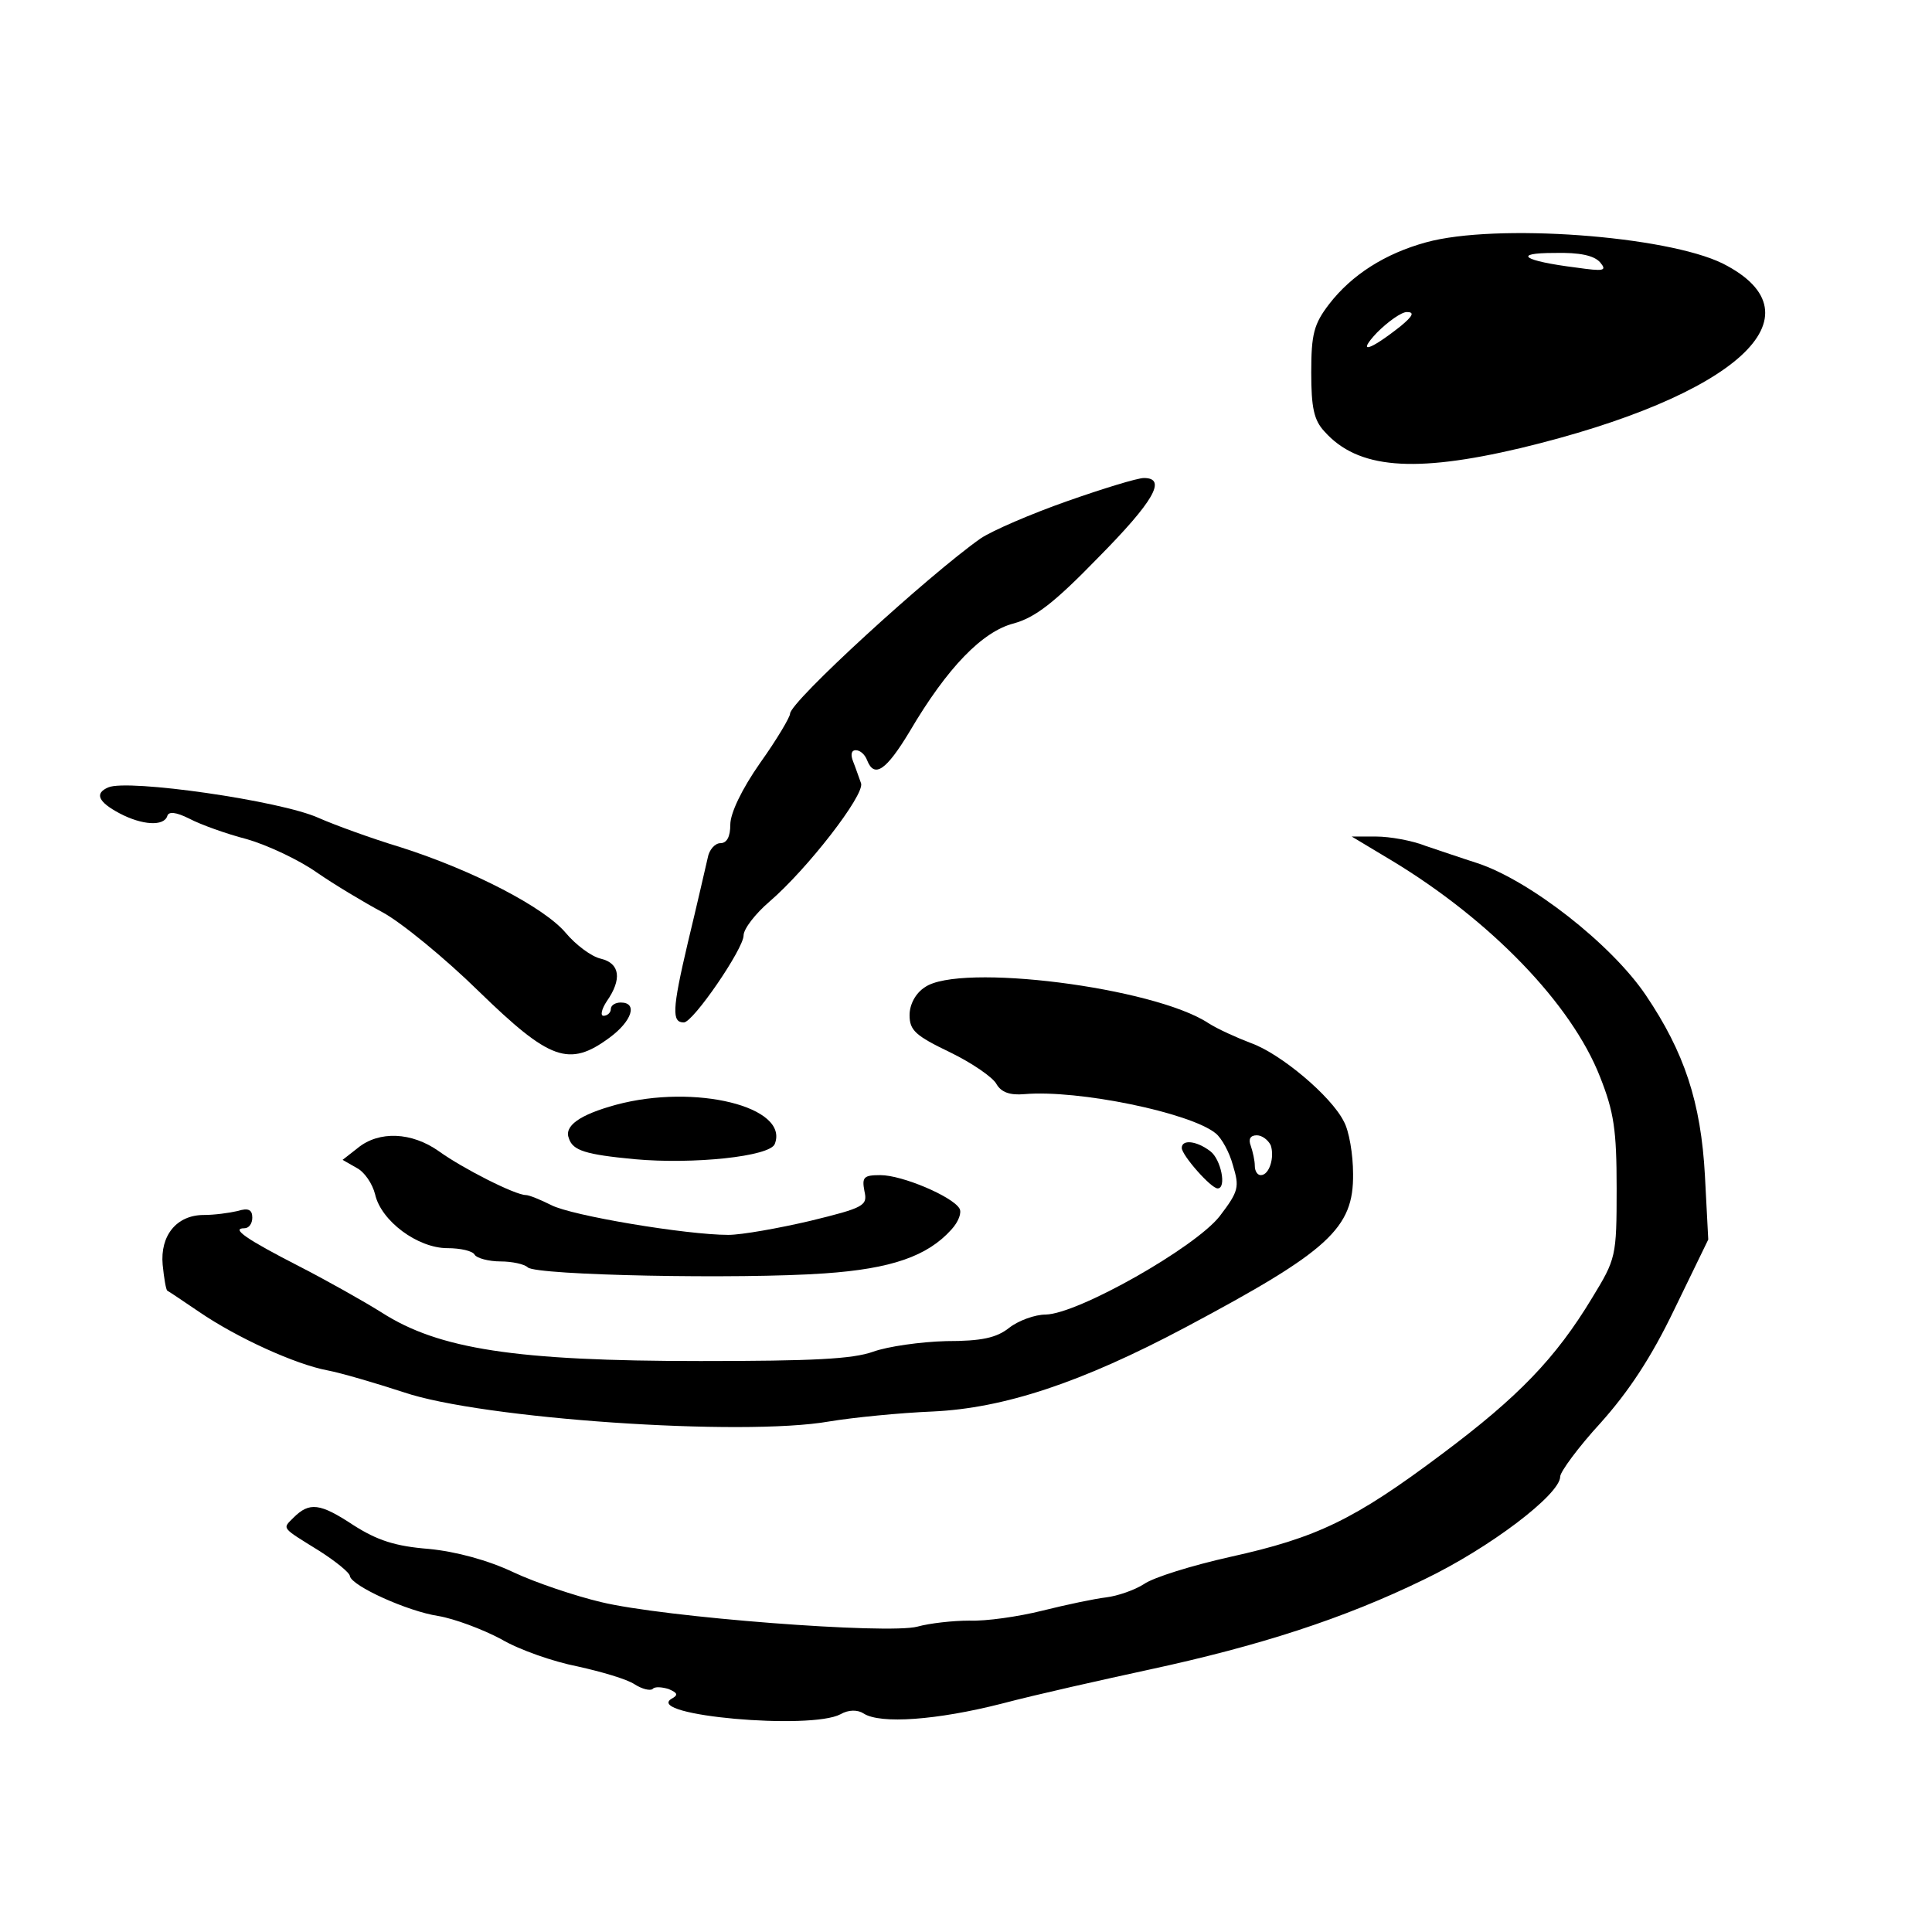 <?xml version="1.0" standalone="no"?>
<!DOCTYPE svg PUBLIC "-//W3C//DTD SVG 20010904//EN"
 "http://www.w3.org/TR/2001/REC-SVG-20010904/DTD/svg10.dtd">
<svg version="1.0" xmlns="http://www.w3.org/2000/svg"
 width="291pt" height="291pt" viewBox="0 0 291 291"
 preserveAspectRatio="xMidYMid meet">
<g transform="translate(0,291) scale(0.1,-0.1)"
fill="#000000" stroke="none">
<path d="M2148 2545 c-62 -17 -112 -49 -146 -93 -23 -30 -27 -45 -27 -103 0
-53 4 -72 20 -89 50 -56 134 -63 295 -25 325 78 459 200 305 278 -85 42 -342
61 -447 32z m262 -30 c11 -13 6 -14 -36 -8 -80 10 -97 22 -33 22 39 1 60 -4
69 -14z m-300 -96 c-48 -38 -67 -43 -36 -10 17 17 37 31 45 31 12 0 9 -6 -9
-21z"/>
<path d="M1607 2155 c-54 -19 -112 -44 -130 -56 -78 -55 -287 -246 -287 -264
0 -5 -20 -39 -45 -74 -28 -40 -45 -76 -45 -93 0 -18 -5 -28 -15 -28 -8 0 -17
-10 -19 -22 -3 -13 -16 -70 -30 -128 -24 -102 -24 -120 -6 -120 14 0 90 111
90 131 0 10 18 33 39 51 57 49 143 160 138 178 -3 8 -8 23 -12 33 -4 10 -3 17
4 17 7 0 14 -7 17 -15 11 -28 29 -15 64 43 57 97 110 151 157 163 32 9 60 30
127 99 84 85 104 120 69 120 -10 0 -62 -16 -116 -35z"/>
<path d="M163 1724 c-21 -9 -15 -22 17 -39 34 -18 67 -20 72 -4 2 7 13 6 33
-4 17 -9 56 -23 87 -31 31 -9 78 -31 105 -50 26 -18 71 -45 99 -60 28 -15 94
-69 145 -119 107 -104 136 -115 197 -70 34 25 43 53 17 53 -8 0 -15 -4 -15
-10 0 -5 -5 -10 -11 -10 -5 0 -3 10 5 22 23 33 20 57 -9 64 -14 3 -38 21 -53
39 -32 38 -139 94 -249 129 -43 13 -98 33 -123 44 -57 26 -288 59 -317 46z"/>
<path d="M2096 1614 c149 -90 271 -216 314 -326 21 -53 25 -80 25 -168 0 -103
-1 -106 -37 -165 -55 -91 -111 -149 -226 -235 -132 -99 -188 -126 -319 -155
-58 -13 -116 -31 -130 -41 -14 -9 -40 -18 -57 -20 -17 -2 -60 -11 -96 -20 -36
-9 -85 -16 -110 -15 -25 0 -60 -4 -78 -9 -44 -12 -383 14 -477 37 -38 9 -98
29 -132 45 -38 18 -86 31 -127 35 -51 4 -78 13 -114 36 -50 33 -66 35 -90 11
-17 -17 -19 -14 39 -50 25 -16 46 -33 46 -38 3 -15 87 -53 133 -60 24 -4 67
-20 95 -35 27 -16 79 -34 115 -41 36 -8 74 -19 86 -27 11 -7 23 -10 27 -7 3 4
14 3 24 0 14 -6 15 -9 4 -15 -39 -25 210 -47 255 -23 12 7 26 7 35 1 25 -16
110 -10 208 15 53 14 152 36 221 51 167 36 294 77 415 136 98 47 205 128 205
155 0 7 27 44 61 81 42 47 76 98 111 171 l51 105 -5 96 c-6 111 -31 186 -89
272 -52 77 -175 173 -254 199 -22 7 -57 19 -78 26 -20 8 -54 14 -74 14 l-37 0
60 -36z"/>
<path d="M1393 1423 c-14 -9 -23 -26 -23 -42 0 -23 9 -31 61 -56 33 -16 65
-38 70 -48 7 -12 20 -17 42 -15 81 7 250 -28 288 -59 9 -7 21 -29 26 -48 10
-33 9 -39 -20 -77 -37 -47 -213 -147 -262 -148 -16 0 -41 -9 -55 -20 -19 -15
-41 -20 -95 -20 -38 -1 -88 -8 -110 -16 -31 -11 -90 -14 -260 -14 -279 0 -394
18 -480 73 -27 17 -84 49 -125 70 -78 40 -103 57 -82 57 7 0 12 7 12 16 0 12
-6 15 -22 10 -13 -3 -35 -6 -51 -6 -41 0 -66 -31 -62 -75 2 -20 5 -38 7 -39 2
-1 23 -15 48 -32 57 -39 145 -79 193 -88 21 -4 72 -19 115 -33 117 -40 510
-67 641 -44 36 6 107 13 156 15 107 5 223 43 381 127 216 115 253 149 252 231
0 29 -6 65 -14 79 -19 38 -95 102 -140 118 -21 8 -50 21 -64 30 -82 54 -375
91 -427 54z m521 -238 c6 -18 -2 -45 -15 -45 -5 0 -9 6 -9 14 0 8 -3 21 -6 30
-4 10 -1 16 9 16 8 0 17 -7 21 -15z"/>
<path d="M928 1246 c-55 -15 -79 -32 -71 -51 6 -18 25 -24 99 -31 88 -8 204 4
211 23 22 56 -120 91 -239 59z"/>
<path d="M539 1181 l-23 -18 21 -12 c12 -6 24 -24 28 -40 9 -40 64 -81 109
-81 19 0 38 -4 41 -10 3 -5 21 -10 39 -10 17 0 36 -4 41 -9 13 -12 320 -18
447 -9 101 7 155 26 191 66 11 12 16 26 12 32 -11 18 -86 50 -119 50 -25 0
-28 -3 -24 -24 5 -22 0 -25 -82 -45 -47 -11 -103 -21 -123 -21 -63 0 -237 29
-267 45 -16 8 -33 15 -38 15 -16 0 -95 40 -131 66 -41 29 -90 31 -122 5z"/>
<path d="M1780 1181 c0 -11 44 -61 54 -61 14 0 5 44 -11 56 -21 16 -43 18 -43
5z"/>
</g>
</svg>

